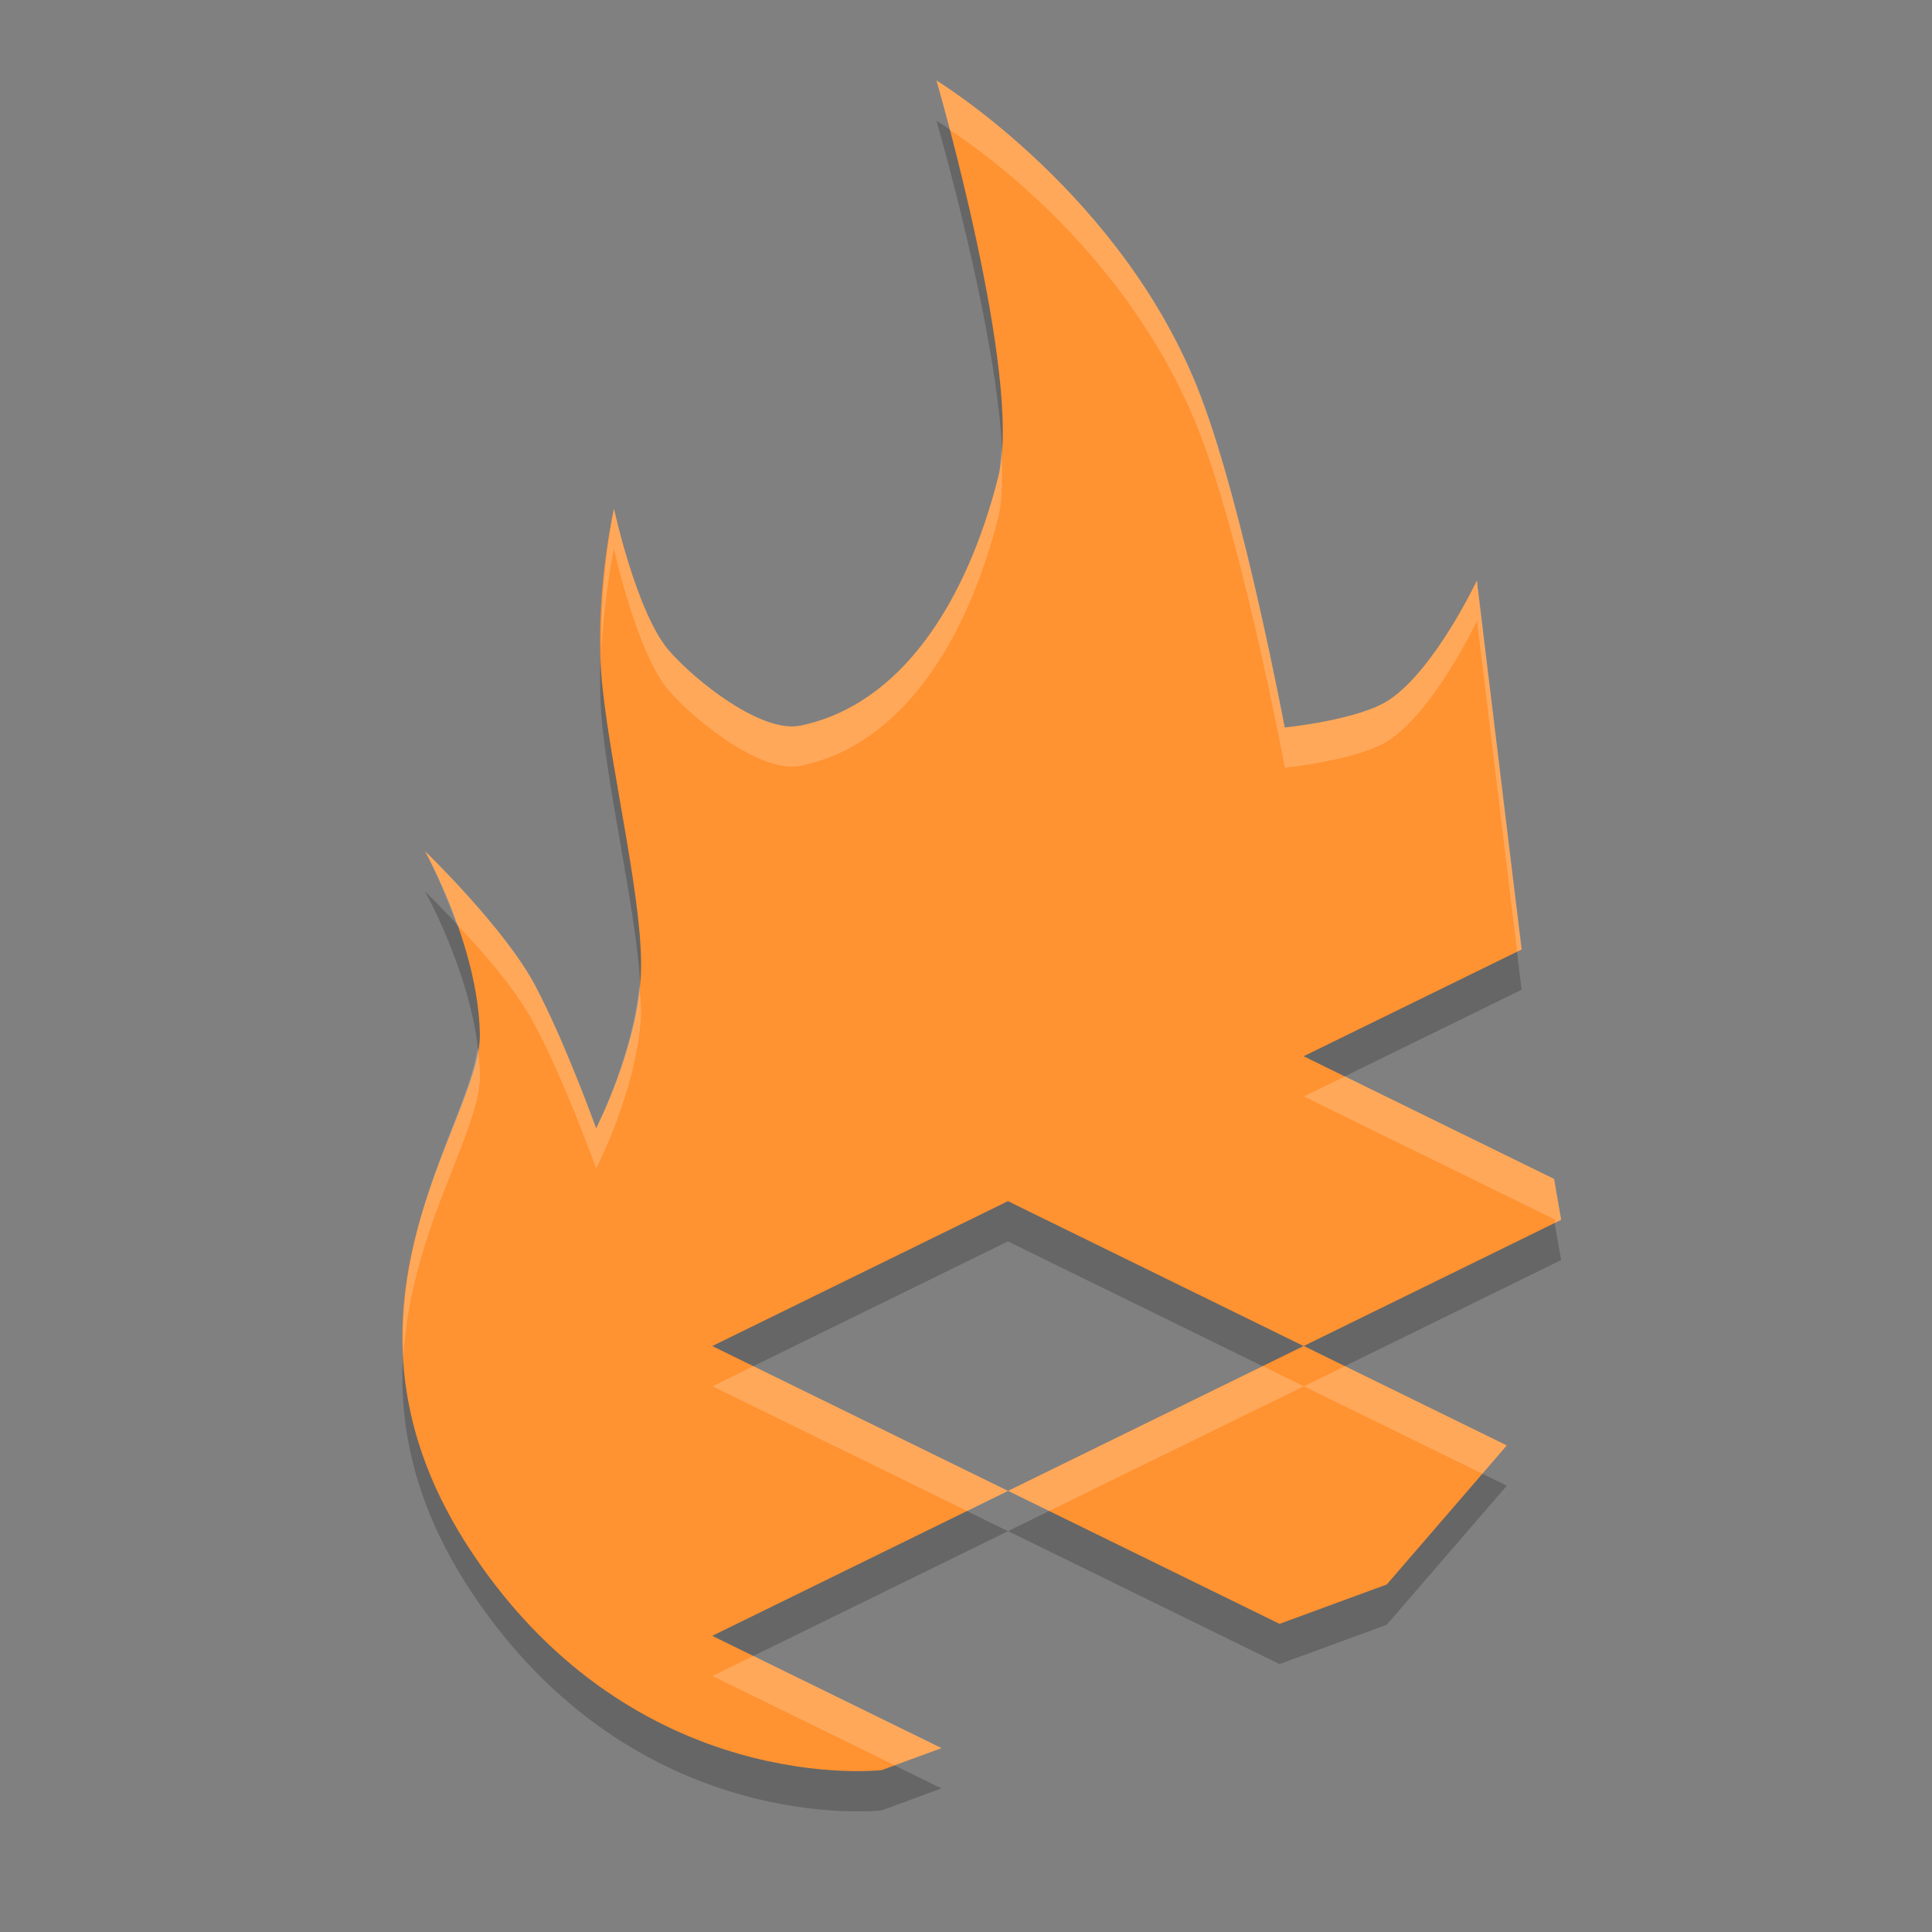 <svg xmlns="http://www.w3.org/2000/svg" width="24" height="24" version="1.1" viewBox="0 0 24 24">
 <rect x="0" y="0" width="24" height="24" fill="#808080" stroke="none"/>
 <g transform="translate(0,-308.3)">
  <path d="m 11.633,309.8 c 0,0 1.076,3.698 0.769,4.919 -0.39,1.548 -1.203,2.837 -2.46,3.095 -0.478,0.098 -1.293,-0.545 -1.627,-0.926 -0.407,-0.465 -0.688,-1.769 -0.688,-1.769 0,0 -0.261,1.138 -0.141,2.236 0.12,1.098 0.514,2.707 0.475,3.55 -0.041,0.912 -0.556,1.912 -0.556,1.912 0,0 -0.382,-1.065 -0.758,-1.775 -0.376,-0.711 -1.368,-1.669 -1.368,-1.669 0,0 0.663,1.176 0.682,2.274 0.019,1.099 -2.11,3.423 -0.095,6.444 2.037,3.054 5.087,2.698 5.087,2.698 l 0.742,-0.273 -2.847,-1.395 3.673,-1.8 -3.673,-1.8 3.673,-1.8 3.673,1.8 3.199,-1.568 -0.089,-0.508 -3.11,-1.524 2.708,-1.326 -0.109,-0.891 -0.448,-3.692 c 0,0 -0.515,1.096 -1.086,1.481 -0.376,0.253 -1.301,0.344 -1.301,0.344 0,0 -0.506,-2.701 -1.04,-4.106 C 13.97,311.221 11.633,309.8 11.633,309.8 Z m 4.563,15.72 -3.673,1.8 3.372,1.652 1.332,-0.489 1.491,-1.727 z" style="opacity:0.2;fill-rule:evenodd"/>
  <path style="fill:#ff9231;fill-rule:evenodd" d="m 11.633,309.3 c 0,0 1.076,3.698 0.769,4.919 -0.39,1.548 -1.203,2.837 -2.46,3.095 -0.478,0.098 -1.293,-0.545 -1.627,-0.926 -0.407,-0.465 -0.688,-1.769 -0.688,-1.769 0,0 -0.261,1.138 -0.141,2.236 0.12,1.098 0.514,2.707 0.475,3.55 -0.041,0.912 -0.556,1.912 -0.556,1.912 0,0 -0.382,-1.065 -0.758,-1.775 -0.376,-0.711 -1.368,-1.669 -1.368,-1.669 0,0 0.663,1.176 0.682,2.274 0.019,1.099 -2.11,3.423 -0.095,6.444 2.037,3.054 5.087,2.698 5.087,2.698 l 0.742,-0.273 -2.847,-1.395 3.673,-1.8 -3.673,-1.8 3.673,-1.8 3.673,1.8 3.199,-1.568 -0.089,-0.508 -3.11,-1.524 2.708,-1.326 -0.109,-0.891 -0.448,-3.692 c 0,0 -0.515,1.096 -1.086,1.481 -0.376,0.253 -1.301,0.344 -1.301,0.344 0,0 -0.506,-2.701 -1.04,-4.106 C 13.97,310.721 11.633,309.3 11.633,309.3 Z m 4.563,15.72 -3.673,1.8 3.372,1.652 1.332,-0.489 1.491,-1.727 z"/>
  <path style="fill:#ffffff;fill-rule:evenodd;opacity:0.2" d="M 11.633 1 C 11.633 1 11.703 1.241 11.801 1.615 C 12.219 1.89 14.075 3.197 14.922 5.43 C 15.455 6.835 15.961 9.537 15.961 9.537 C 15.961 9.537 16.886 9.445 17.262 9.191 C 17.832 8.807 18.348 7.711 18.348 7.711 L 18.795 11.402 L 18.846 11.822 L 18.904 11.795 L 18.795 10.902 L 18.348 7.211 C 18.348 7.211 17.832 8.307 17.262 8.691 C 16.886 8.945 15.961 9.037 15.961 9.037 C 15.961 9.037 15.455 6.335 14.922 4.93 C 13.97 2.42 11.633 1 11.633 1 z M 12.438 5.553 C 12.429 5.682 12.427 5.82 12.402 5.92 C 12.012 7.468 11.2 8.756 9.943 9.014 C 9.465 9.112 8.65 8.468 8.316 8.088 C 7.909 7.623 7.627 6.318 7.627 6.318 C 7.627 6.318 7.451 7.157 7.471 8.086 C 7.507 7.381 7.627 6.818 7.627 6.818 C 7.627 6.818 7.909 8.123 8.316 8.588 C 8.65 8.968 9.465 9.612 9.943 9.514 C 11.2 9.256 12.012 7.968 12.402 6.42 C 12.457 6.203 12.456 5.891 12.438 5.553 z M 5.279 10.572 C 5.279 10.572 5.486 10.961 5.674 11.484 C 5.998 11.826 6.409 12.287 6.648 12.74 C 7.024 13.451 7.406 14.516 7.406 14.516 C 7.406 14.516 7.921 13.517 7.963 12.605 C 7.968 12.503 7.95 12.36 7.943 12.236 C 7.863 13.11 7.406 14.016 7.406 14.016 C 7.406 14.016 7.024 12.951 6.648 12.24 C 6.273 11.53 5.279 10.572 5.279 10.572 z M 5.934 13.01 C 5.829 13.812 4.919 15.137 5.012 16.85 C 5.102 15.269 5.975 14.053 5.963 13.346 C 5.961 13.234 5.948 13.122 5.934 13.01 z M 16.707 13.371 L 16.197 13.621 L 19.307 15.145 L 19.314 15.191 L 19.395 15.152 L 19.307 14.645 L 16.707 13.371 z M 9.359 16.971 L 8.85 17.221 L 12.014 18.77 L 12.523 18.52 L 9.359 16.971 z M 12.523 18.52 L 13.033 18.77 L 16.197 17.221 L 15.688 16.971 L 12.523 18.52 z M 16.197 17.221 L 18.414 18.307 L 18.717 17.955 L 16.707 16.971 L 16.197 17.221 z M 9.359 20.57 L 8.85 20.82 L 11.113 21.928 L 11.697 21.715 L 9.359 20.57 z" transform="translate(0,308.3)"/>
 </g>
</svg>
